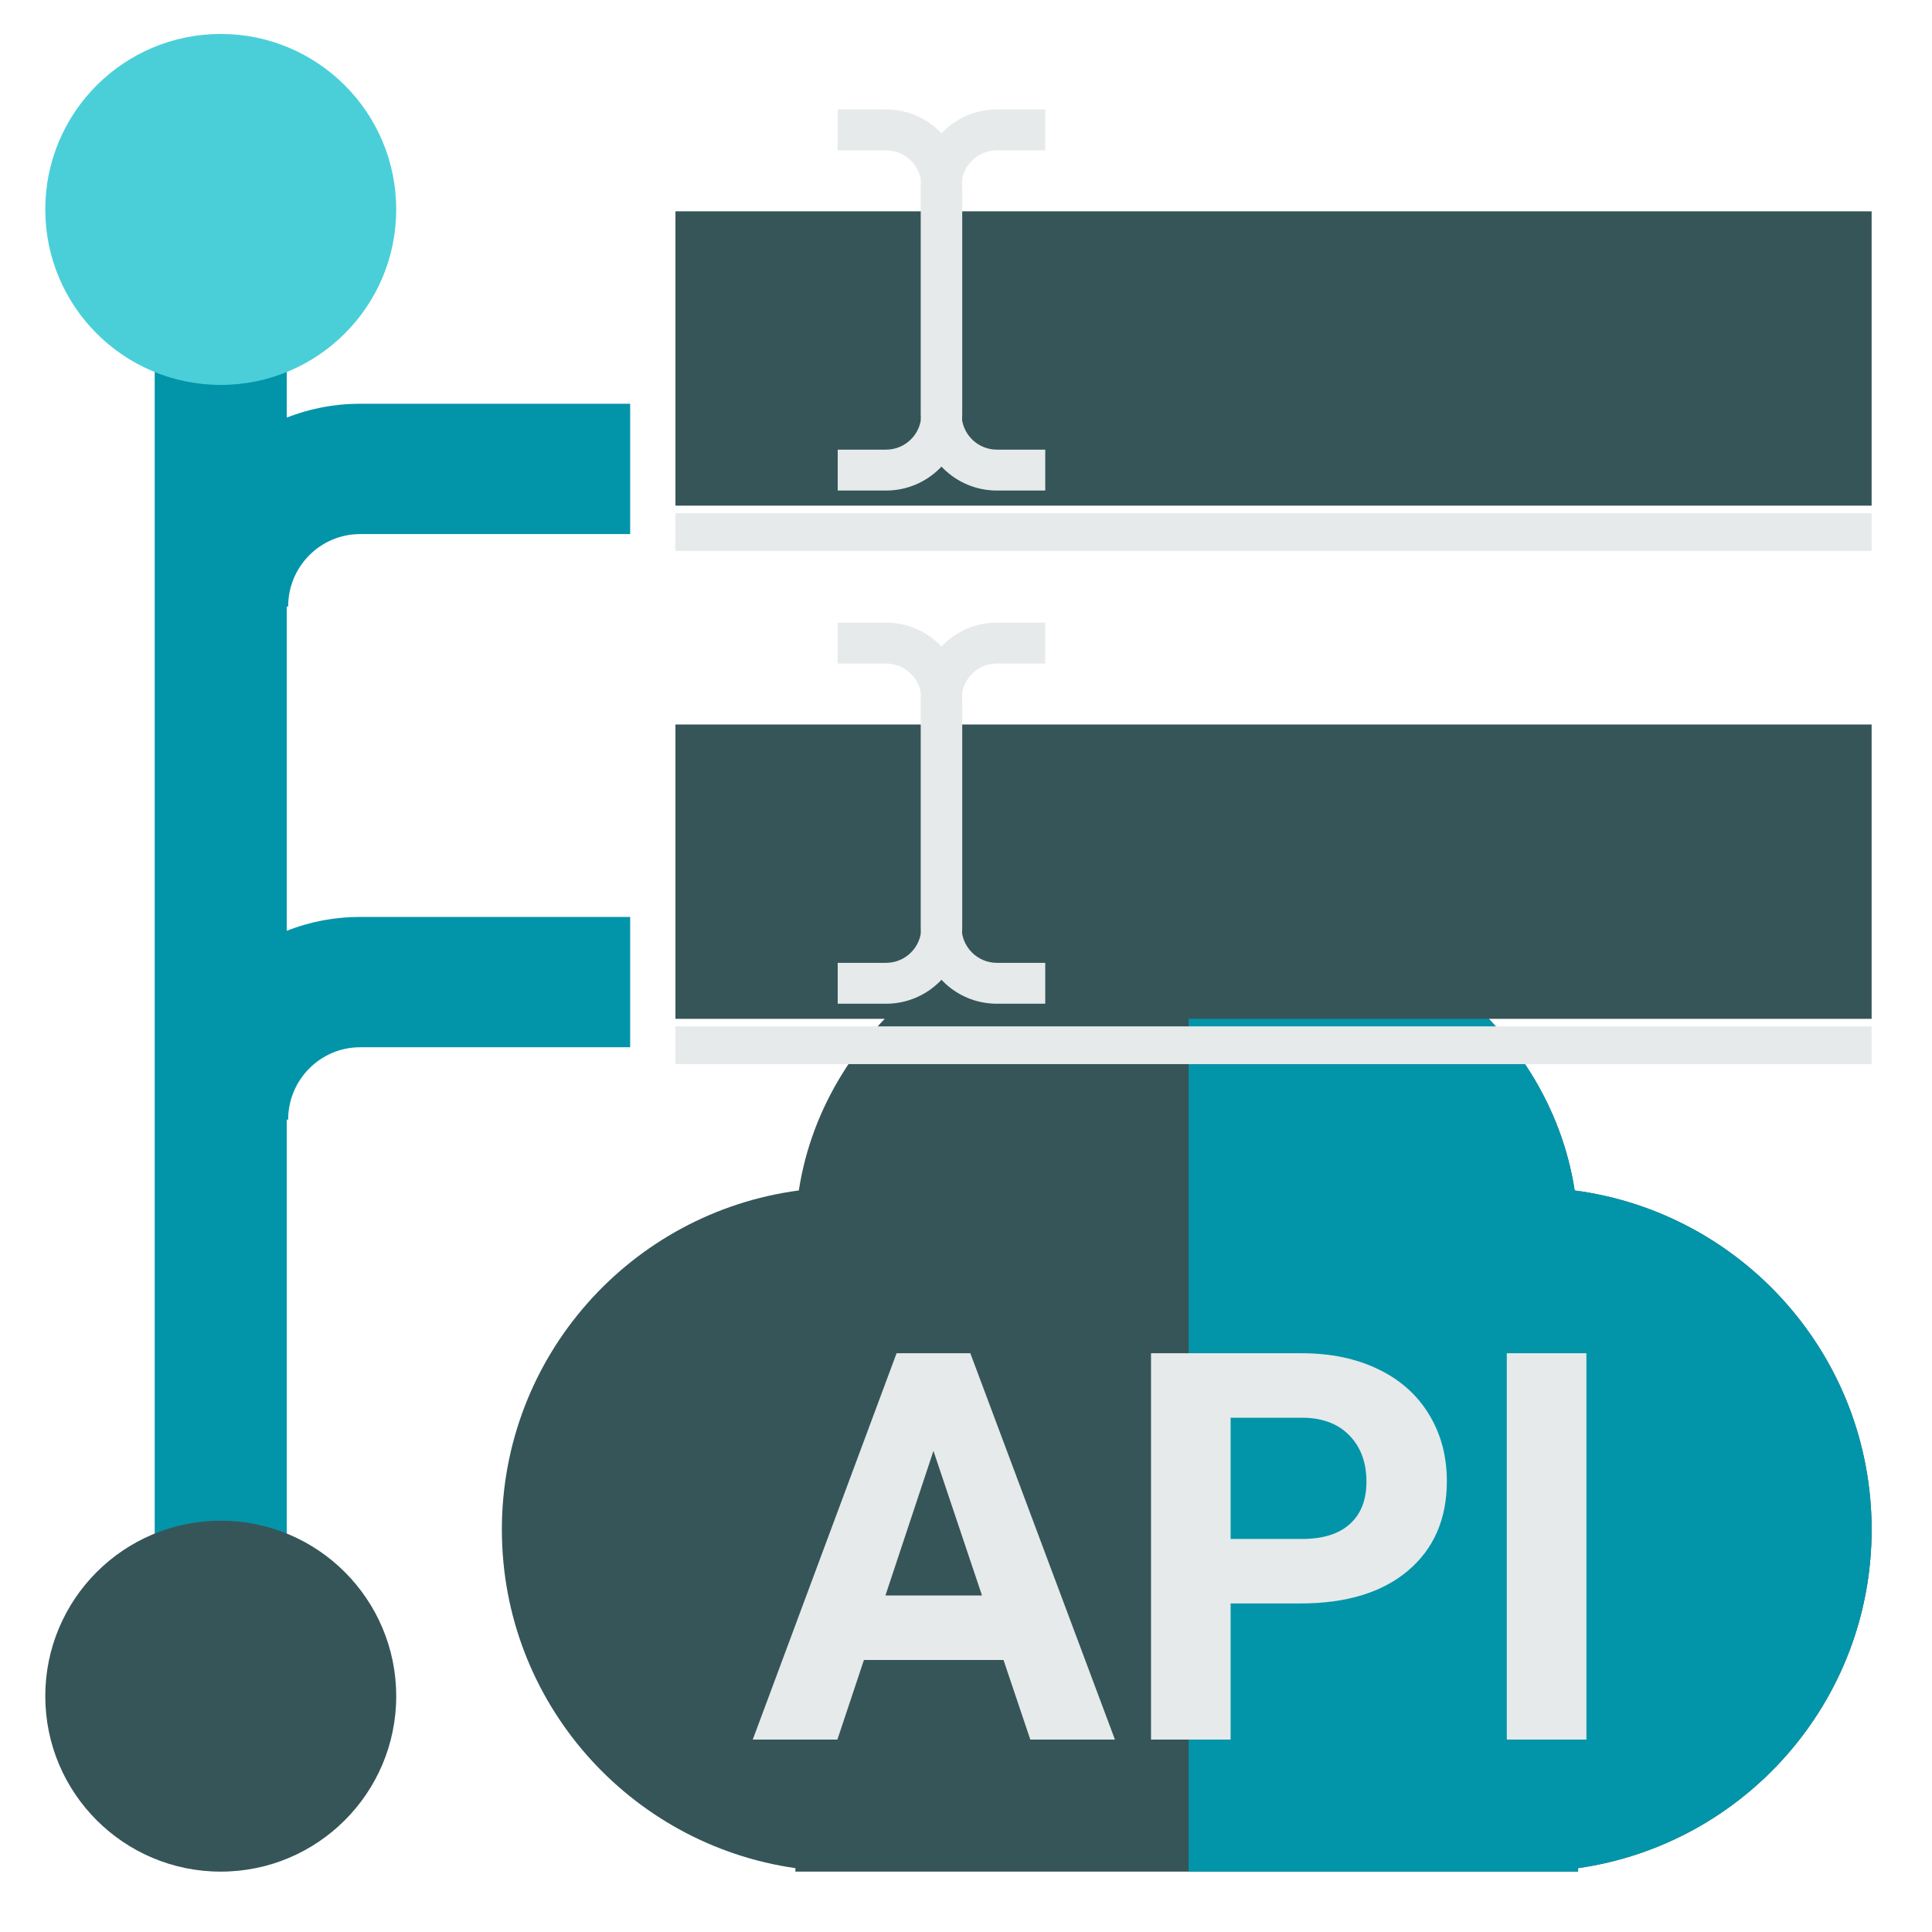 <svg width="512" height="512" viewBox="0 0 512 512" fill="none" xmlns="http://www.w3.org/2000/svg">
<path d="M418.214 495.077C462.222 488.792 496 451.016 496 405.35C496 359.355 461.766 321.365 417.303 315.484C410.517 271.171 367.066 237 314.5 237C261.934 237 218.483 271.171 211.697 315.484C167.234 321.365 133 359.355 133 405.35C133 451.016 166.778 488.792 210.786 495.077V496H418.214V495.077Z" fill="#365558"/>
<path fill-rule="evenodd" clip-rule="evenodd" d="M315 496H418.214V495.077C462.222 488.791 496 451.016 496 405.35C496 359.355 461.766 321.365 417.303 315.484C410.538 271.311 367.341 237.217 315 237.001V496Z" fill="#0295AA"/>
<path d="M265.938 439.906H228.953L221.922 461H199.492L237.602 358.625H257.148L295.469 461H273.039L265.938 439.906ZM234.648 422.82H260.242L247.375 384.5L234.648 422.82ZM326.125 424.93V461H305.031V358.625H344.969C352.656 358.625 359.406 360.031 365.219 362.844C371.078 365.656 375.578 369.664 378.719 374.867C381.859 380.023 383.43 385.906 383.43 392.516C383.43 402.547 379.984 410.469 373.094 416.281C366.25 422.047 356.758 424.93 344.617 424.93H326.125ZM326.125 407.844H344.969C350.547 407.844 354.789 406.531 357.695 403.906C360.648 401.281 362.125 397.531 362.125 392.656C362.125 387.641 360.648 383.586 357.695 380.492C354.742 377.398 350.664 375.805 345.461 375.711H326.125V407.844ZM420.414 461H399.32V358.625H420.414V461Z" fill="#E6EAEA"/>
<path fill-rule="evenodd" clip-rule="evenodd" d="M41 429L41 95L76 95L76 429L41 429Z" fill="#0295AA"/>
<circle cx="58.5" cy="55.5" r="46.5" fill="#4ACFD9"/>
<circle cx="58.5" cy="449.5" r="46.5" fill="#365558"/>
<path fill-rule="evenodd" clip-rule="evenodd" d="M167 141.535H95.459C84.914 141.535 76.366 150.125 76.366 160.721H42C42 131.051 65.934 107 95.459 107H167V141.535Z" fill="#0295AA"/>
<path fill-rule="evenodd" clip-rule="evenodd" d="M167 277.535H95.459C84.914 277.535 76.366 286.125 76.366 296.721H42C42 267.051 65.934 243 95.459 243H167V277.535Z" fill="#0295AA"/>
<path d="M179 56V134H496V56H179Z" fill="#365558"/>
<path d="M179 192V270H496V192H179Z" fill="#365558"/>
<rect x="179" y="136" width="317" height="10" fill="#E6EAEA"/>
<rect x="179" y="272" width="317" height="10" fill="#E6EAEA"/>
<path fill-rule="evenodd" clip-rule="evenodd" d="M234.806 39.839H222V29H234.806C245.959 29 255 38.044 255 49.2V109.8C255 120.956 245.959 130 234.806 130H222V119.161H234.806C239.974 119.161 244.164 114.97 244.164 109.8V49.2C244.164 44.03 239.974 39.839 234.806 39.839Z" fill="#E6EAEA"/>
<path fill-rule="evenodd" clip-rule="evenodd" d="M234.806 175.839H222V165H234.806C245.959 165 255 174.044 255 185.2V245.8C255 256.956 245.959 266 234.806 266H222V255.161H234.806C239.974 255.161 244.164 250.97 244.164 245.8V185.2C244.164 180.03 239.974 175.839 234.806 175.839Z" fill="#E6EAEA"/>
<path fill-rule="evenodd" clip-rule="evenodd" d="M264.194 39.839H277V29H264.194C253.041 29 244 38.044 244 49.2V109.8C244 120.956 253.041 130 264.194 130H277V119.161H264.194C259.026 119.161 254.836 114.97 254.836 109.8V49.2C254.836 44.03 259.026 39.839 264.194 39.839Z" fill="#E6EAEA"/>
<path fill-rule="evenodd" clip-rule="evenodd" d="M264.194 175.839H277V165H264.194C253.041 165 244 174.044 244 185.2V245.8C244 256.956 253.041 266 264.194 266H277V255.161H264.194C259.026 255.161 254.836 250.97 254.836 245.8V185.2C254.836 180.03 259.026 175.839 264.194 175.839Z" fill="#E6EAEA"/>
</svg>
